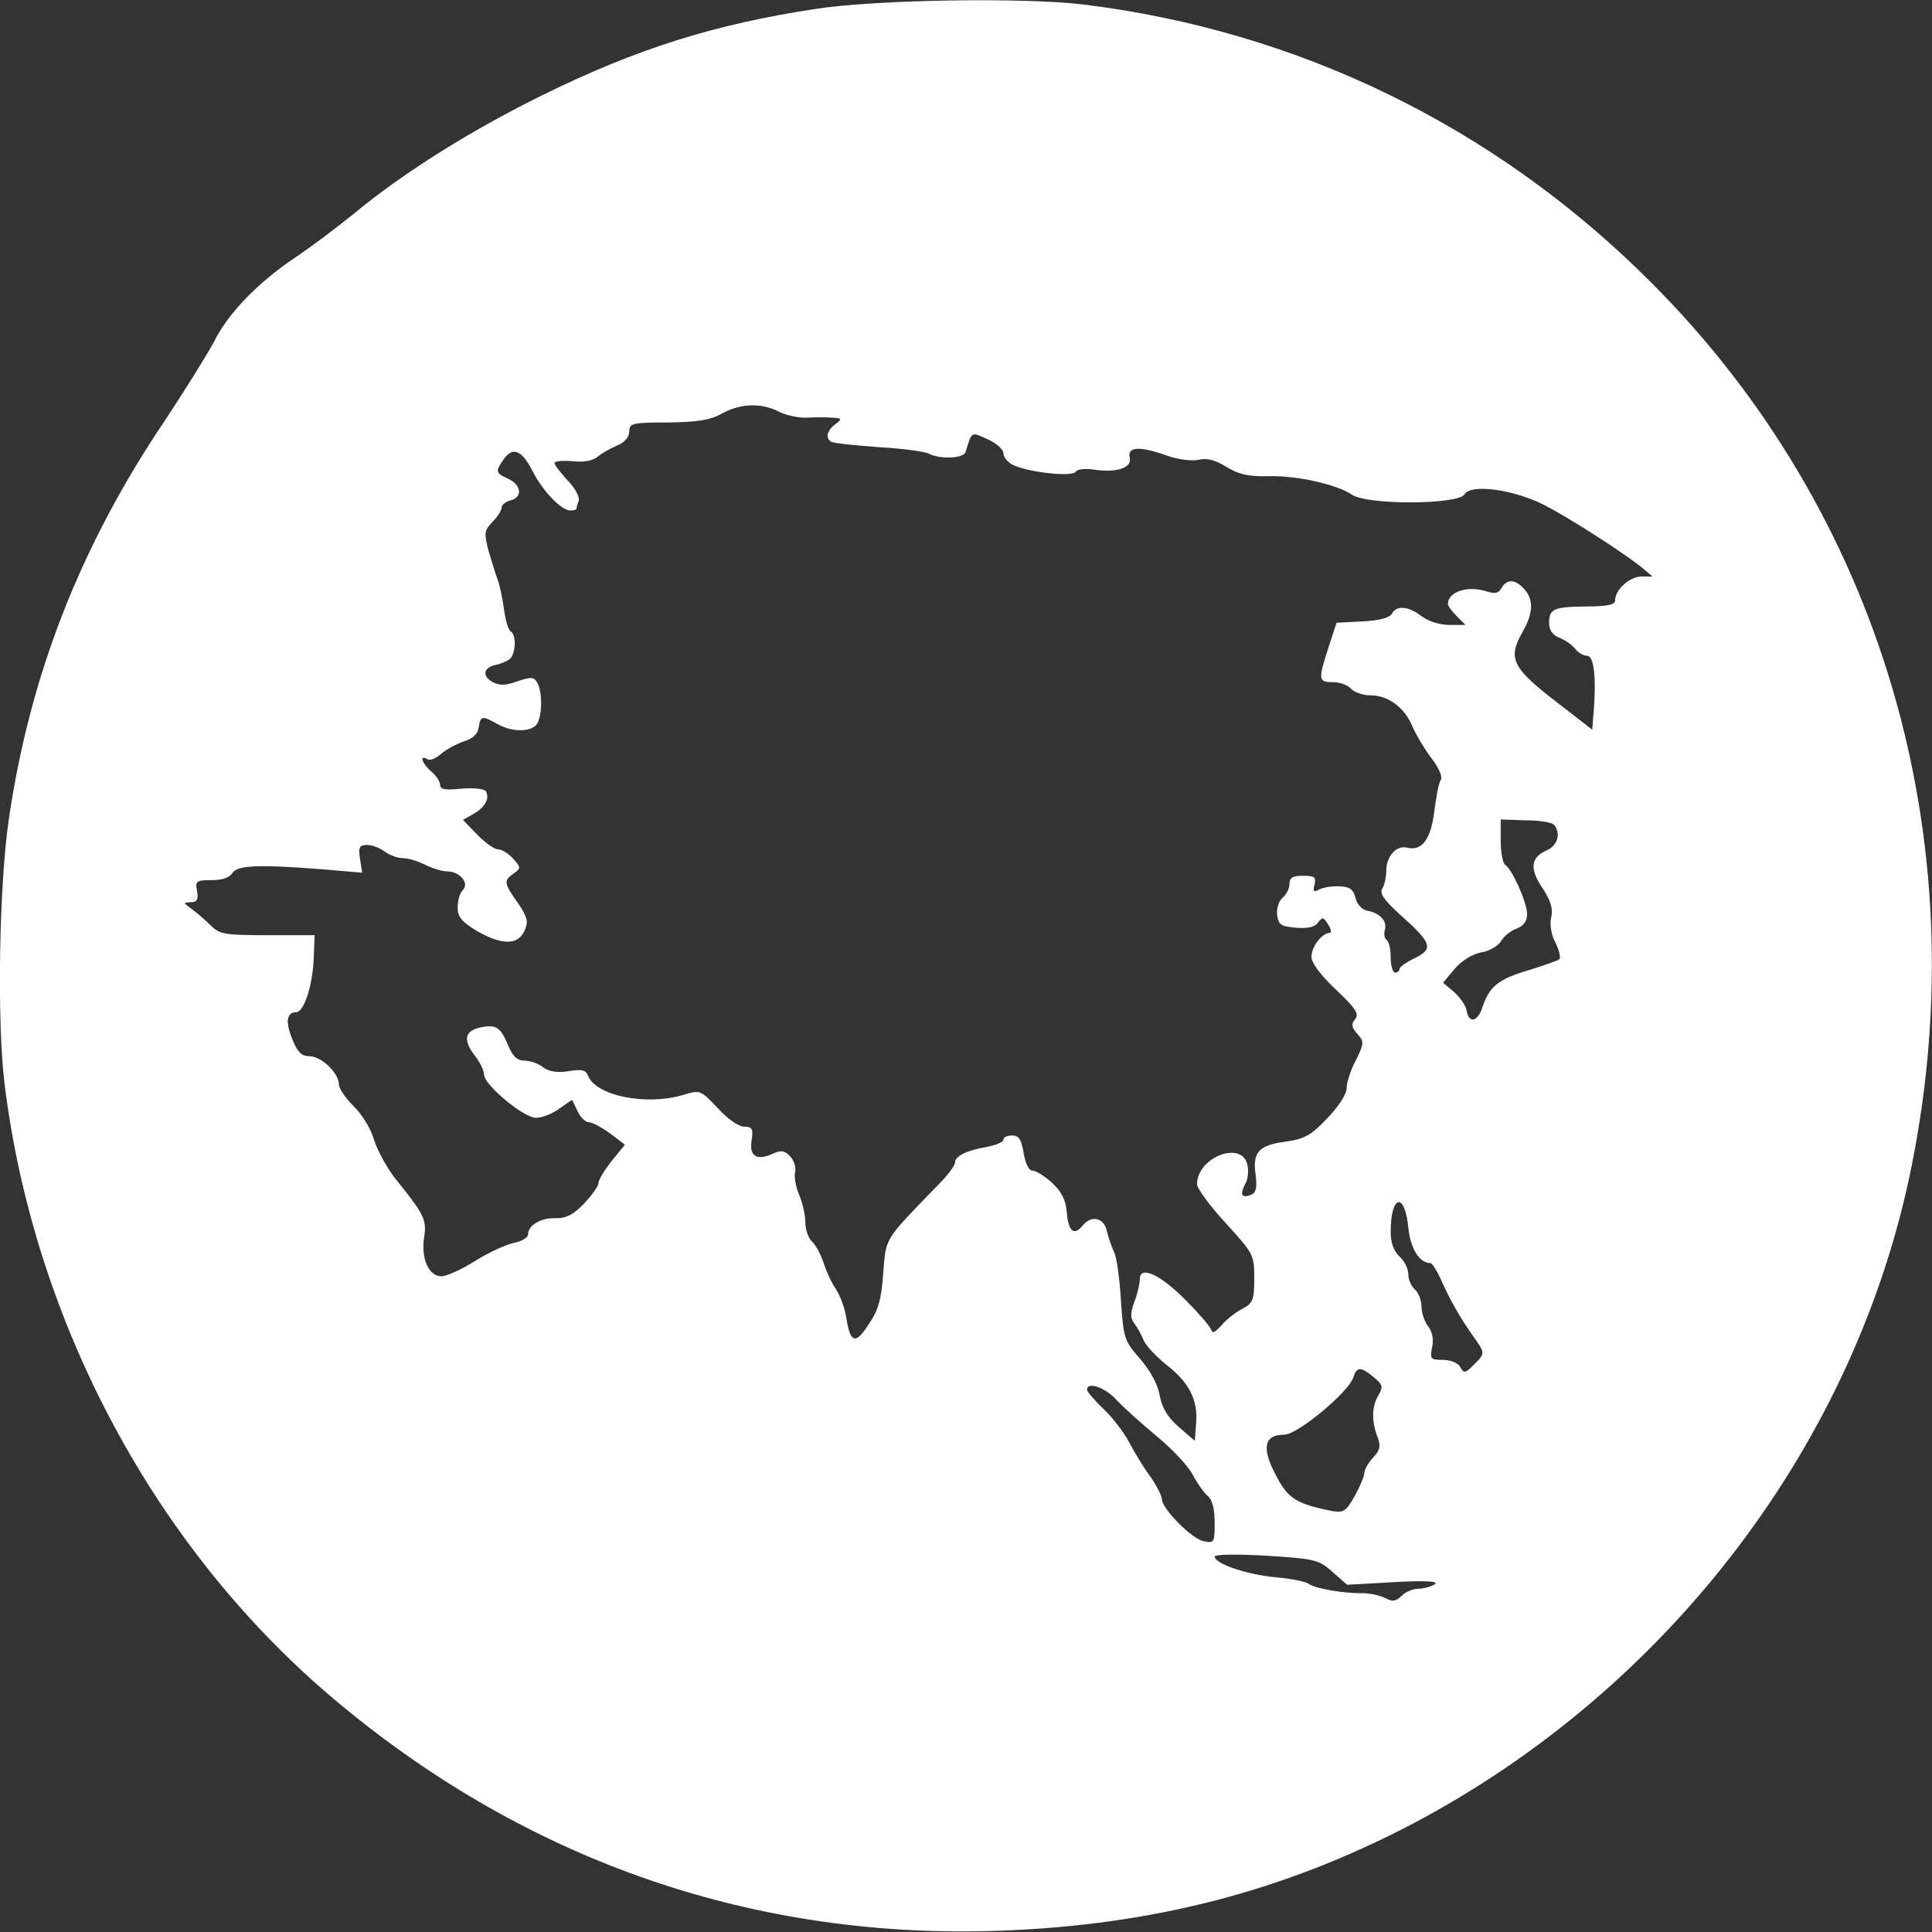 <?xml version="1.0" encoding="UTF-8" standalone="no"?>
<svg
   xmlns:dc="http://purl.org/dc/elements/1.1/"
   xmlns:cc="http://creativecommons.org/ns#"
   xmlns:rdf="http://www.w3.org/1999/02/22-rdf-syntax-ns#"
   xmlns:svg="http://www.w3.org/2000/svg"
   xmlns="http://www.w3.org/2000/svg"
   xmlns:sodipodi="http://sodipodi.sourceforge.net/DTD/sodipodi-0.dtd"
   xmlns:inkscape="http://www.inkscape.org/namespaces/inkscape"
   version="1.0"
   width="439pt"
   height="439pt"
   viewBox="0 0 439 439"
   preserveAspectRatio="xMidYMid meet"
   id="svg8"
   sodipodi:docname="asia.svg"
   inkscape:version="0.92.4 (5da689c313, 2019-01-14)">
  <rect x="0" y="0" width="439" height="439" fill="#333333" stroke="none"/>
  <defs
     id="defs12" />
  <sodipodi:namedview
     pagecolor="#ffffff"
     bordercolor="#666666"
     borderopacity="1"
     objecttolerance="10"
     gridtolerance="10"
     guidetolerance="10"
     inkscape:pageopacity="0"
     inkscape:pageshadow="2"
     inkscape:window-width="960"
     inkscape:window-height="754"
     id="namedview10"
     showgrid="false"
     inkscape:zoom="0.40318907"
     inkscape:cx="292.66667"
     inkscape:cy="292.66667"
     inkscape:window-x="0"
     inkscape:window-y="0"
     inkscape:window-maximized="0"
     inkscape:current-layer="svg8" />
  <g
     transform="translate(0,439) scale(0.1,-0.1)"
     fill="#000000"
     stroke="none"
     id="g6"
     style="fill:#ffffff;fill-opacity:1">
    <path
       d="M1855 4370 c-231 -35 -406 -90 -620 -195 -161 -79 -318 -177 -429 -269 -38 -31 -99 -77 -135 -101 -85 -57 -153 -127 -185 -192 -15 -28 -64 -107 -109 -175 -194 -287 -309 -581 -357 -910 -22 -150 -27 -454 -10 -598 67 -548 347 -1068 761 -1411 434 -361 948 -537 1504 -516 348 13 645 91 935 243 584 308 1009 869 1134 1496 149 744 -71 1486 -594 2008 -352 352 -799 570 -1290 630 -137 16 -467 11 -605 -10z m-84 -916 c17 -8 45 -14 62 -13 18 1 43 1 57 0 23 -1 24 -3 8 -15 -19 -14 -23 -32 -9 -40 5 -3 53 -8 107 -12 54 -3 106 -10 115 -15 25 -13 79 -11 83 4 15 48 12 46 50 29 20 -9 36 -23 36 -32 0 -9 11 -22 23 -27 37 -17 134 -27 141 -15 4 6 22 8 41 5 52 -8 88 4 82 27 -6 25 22 27 84 5 24 -9 56 -13 71 -10 20 5 39 0 65 -16 28 -17 49 -22 95 -21 64 2 156 -19 190 -42 34 -24 243 -23 256 1 14 24 112 11 182 -25 56 -29 175 -105 220 -141 l25 -21 -25 0 c-27 0 -60 -30 -60 -54 0 -10 -17 -14 -65 -14 -75 -1 -85 -5 -85 -38 0 -16 8 -27 23 -33 13 -5 29 -16 36 -25 7 -9 19 -16 27 -16 15 0 21 -42 16 -117 l-4 -51 -84 65 c-97 75 -108 97 -76 154 26 45 28 76 5 101 -20 22 -39 23 -51 2 -7 -12 -15 -14 -33 -8 -44 14 -88 0 -89 -28 0 -5 9 -17 20 -28 l20 -20 -37 0 c-22 0 -49 9 -63 20 -30 23 -56 25 -67 6 -5 -10 -29 -16 -67 -18 l-59 -3 -18 -55 c-24 -75 -24 -80 10 -80 16 0 34 -7 41 -15 7 -8 27 -15 45 -15 40 0 78 -29 95 -72 8 -18 27 -50 42 -70 18 -23 26 -43 22 -50 -5 -7 -11 -40 -15 -73 -8 -62 -28 -90 -62 -81 -24 6 -47 -20 -47 -52 0 -15 -4 -33 -9 -41 -7 -11 4 -26 40 -59 73 -65 77 -78 34 -99 -19 -9 -35 -20 -35 -25 0 -4 -4 -8 -10 -8 -5 0 -10 15 -10 34 0 19 -4 37 -9 40 -5 3 -7 14 -4 24 5 20 -12 38 -42 43 -11 3 -22 15 -25 29 -5 19 -13 25 -35 26 -17 1 -37 -2 -47 -7 -13 -7 -15 -5 -11 11 4 17 0 20 -26 20 -24 0 -31 -4 -31 -19 0 -10 -7 -24 -16 -31 -8 -8 -14 -25 -12 -39 3 -22 8 -26 43 -29 26 -2 43 1 50 12 10 13 13 12 23 -5 7 -10 8 -19 3 -19 -17 0 -41 -31 -41 -54 0 -14 20 -41 56 -75 45 -43 53 -55 43 -67 -9 -11 -8 -18 5 -33 16 -18 16 -21 -3 -60 -12 -22 -21 -51 -21 -63 0 -14 -18 -42 -44 -69 -37 -39 -52 -47 -94 -53 -62 -8 -76 -24 -69 -75 4 -30 1 -41 -10 -46 -22 -8 -26 0 -14 24 7 11 9 32 5 46 -14 54 -114 15 -114 -46 0 -9 29 -49 65 -88 63 -69 65 -72 65 -126 0 -49 -3 -56 -27 -69 -16 -8 -37 -25 -47 -37 -15 -17 -21 -20 -24 -10 -3 8 -29 38 -58 67 -57 58 -104 79 -104 48 0 -10 -5 -33 -12 -51 -10 -27 -10 -38 0 -51 7 -9 16 -26 21 -38 5 -12 28 -36 50 -54 53 -41 73 -80 69 -133 l-3 -41 -37 32 c-26 23 -38 44 -43 72 -4 24 -21 55 -44 82 -36 41 -38 46 -44 134 -3 51 -10 100 -16 110 -5 11 -12 31 -16 47 -6 30 -35 37 -55 12 -20 -24 -32 -13 -36 30 -2 29 -12 47 -34 68 -17 15 -36 27 -44 27 -8 0 -16 16 -20 40 -5 31 -11 40 -26 40 -11 0 -20 -4 -20 -10 0 -5 -17 -12 -37 -16 -47 -8 -73 -21 -73 -36 0 -6 -16 -28 -35 -47 -128 -132 -121 -121 -128 -203 -4 -60 -11 -85 -33 -117 -30 -47 -42 -43 -51 15 -3 21 -14 50 -23 64 -10 14 -23 42 -29 62 -7 20 -19 42 -27 48 -7 7 -14 26 -14 42 0 16 -6 44 -14 63 -8 18 -12 42 -9 53 2 10 -3 26 -12 35 -12 13 -21 14 -40 5 -36 -16 -53 -5 -47 31 4 26 1 31 -17 31 -13 0 -38 18 -60 42 -39 41 -39 42 -79 30 -84 -25 -198 -2 -216 44 -5 13 -14 15 -44 10 -26 -4 -45 -1 -58 9 -10 8 -29 15 -42 15 -17 0 -27 10 -37 34 -18 43 -28 49 -65 41 -35 -8 -38 -29 -10 -65 11 -14 20 -33 20 -42 0 -23 90 -98 118 -98 13 0 37 9 53 21 l29 20 12 -25 c6 -14 18 -26 26 -26 8 0 30 -12 49 -26 l33 -25 -30 -37 c-16 -20 -30 -43 -30 -50 0 -7 -15 -28 -33 -47 -24 -25 -41 -34 -65 -33 -33 1 -62 -16 -62 -37 0 -7 -15 -16 -32 -19 -18 -4 -58 -22 -88 -41 -30 -19 -65 -35 -77 -35 -29 0 -47 41 -39 90 6 38 -1 52 -65 131 -19 24 -41 64 -49 89 -7 25 -28 59 -47 77 -18 18 -33 40 -33 49 0 26 -40 64 -67 64 -17 0 -27 9 -38 37 -17 40 -14 63 8 63 18 0 38 62 40 125 l2 50 -107 0 c-99 0 -109 2 -130 23 -13 13 -32 29 -43 37 -19 14 -19 14 -1 15 14 0 17 6 14 25 -5 23 -2 25 33 25 24 0 41 6 47 16 10 18 61 20 201 9 l94 -8 -5 32 c-4 26 -1 31 16 31 12 0 30 -7 40 -15 11 -8 30 -15 42 -15 12 0 35 -7 50 -15 16 -8 39 -15 50 -15 29 0 51 -27 36 -42 -7 -7 -12 -24 -12 -40 0 -22 9 -32 43 -53 57 -33 94 -33 109 0 9 21 7 30 -15 63 -32 45 -33 51 -10 67 17 12 17 14 -1 34 -11 12 -26 21 -34 21 -8 0 -30 15 -48 34 l-32 33 23 13 c26 14 39 36 29 52 -4 6 -28 8 -55 6 -37 -4 -49 -2 -49 9 0 7 -9 21 -20 30 -21 18 -28 39 -9 28 5 -4 19 1 30 11 11 10 35 23 52 29 22 7 33 17 35 33 4 26 8 26 42 7 31 -18 72 -19 88 -3 14 14 16 77 2 98 -7 12 -14 12 -44 2 -27 -10 -41 -10 -56 -2 -25 13 -22 33 6 39 10 2 25 8 32 13 14 12 16 54 3 63 -6 3 -13 27 -16 53 -4 26 -10 56 -15 67 -4 11 -13 40 -20 64 -10 39 -10 45 9 65 12 12 21 27 21 33 0 6 9 13 20 16 28 7 25 35 -5 49 -29 13 -30 16 -10 45 21 29 41 20 66 -29 23 -45 65 -88 85 -88 8 0 14 2 14 4 0 2 2 11 5 18 3 8 -8 29 -25 46 -16 18 -30 35 -30 40 0 4 18 6 40 4 26 -3 47 1 58 10 9 8 29 19 45 26 17 7 27 19 27 32 0 18 6 20 88 20 66 1 95 5 122 20 43 24 91 25 131 4z m1761 -939 c15 -20 7 -46 -17 -57 -37 -16 -40 -42 -10 -86 19 -29 24 -47 20 -65 -4 -16 -1 -39 9 -58 9 -18 13 -36 9 -39 -5 -3 -35 -14 -68 -24 -71 -21 -90 -37 -106 -83 -11 -36 -32 -40 -37 -7 -2 10 -15 28 -28 40 l-25 21 26 31 c16 19 40 34 61 38 19 3 39 15 45 26 6 10 21 23 35 28 16 6 24 17 24 33 0 26 -34 102 -50 112 -5 3 -10 28 -10 54 l0 49 58 -2 c31 0 60 -5 64 -11z m-332 -914 c5 -48 25 -81 50 -81 4 0 15 -17 24 -37 21 -48 45 -89 74 -130 27 -38 27 -38 1 -64 -20 -20 -23 -20 -31 -5 -5 9 -22 16 -39 16 -28 0 -30 2 -25 28 4 17 1 35 -8 47 -9 11 -16 32 -16 46 0 15 -7 32 -15 39 -8 7 -15 22 -15 35 0 12 -9 30 -20 40 -13 12 -20 31 -20 56 0 84 32 92 40 10z m-79 -340 c21 -17 22 -22 12 -40 -16 -25 -17 -60 -3 -96 8 -21 6 -30 -10 -47 -11 -12 -20 -28 -20 -35 0 -8 -10 -31 -22 -53 -20 -35 -26 -38 -53 -33 -80 16 -99 28 -127 83 -32 61 -25 90 20 90 30 0 146 96 157 130 8 25 17 25 46 1z m-584 -52 c16 -17 57 -54 92 -83 34 -28 71 -67 81 -87 10 -19 26 -41 34 -48 11 -9 16 -30 16 -61 0 -45 -1 -47 -25 -42 -27 5 -95 74 -95 96 0 7 -12 31 -27 52 -16 22 -37 57 -48 78 -11 21 -37 55 -57 74 -21 20 -38 40 -38 44 0 20 42 5 67 -23z m491 -391 l33 -29 107 6 c73 4 102 2 92 -5 -8 -5 -25 -10 -37 -10 -12 0 -29 -7 -38 -16 -13 -13 -21 -14 -38 -5 -12 6 -35 11 -52 11 -42 -1 -108 11 -121 21 -6 5 -40 12 -75 15 -66 6 -139 31 -139 47 0 5 49 6 118 2 110 -7 119 -9 150 -37z"
       id="path4"
       style="fill:#ffffff;fill-opacity:1" />
  </g>
</svg>
